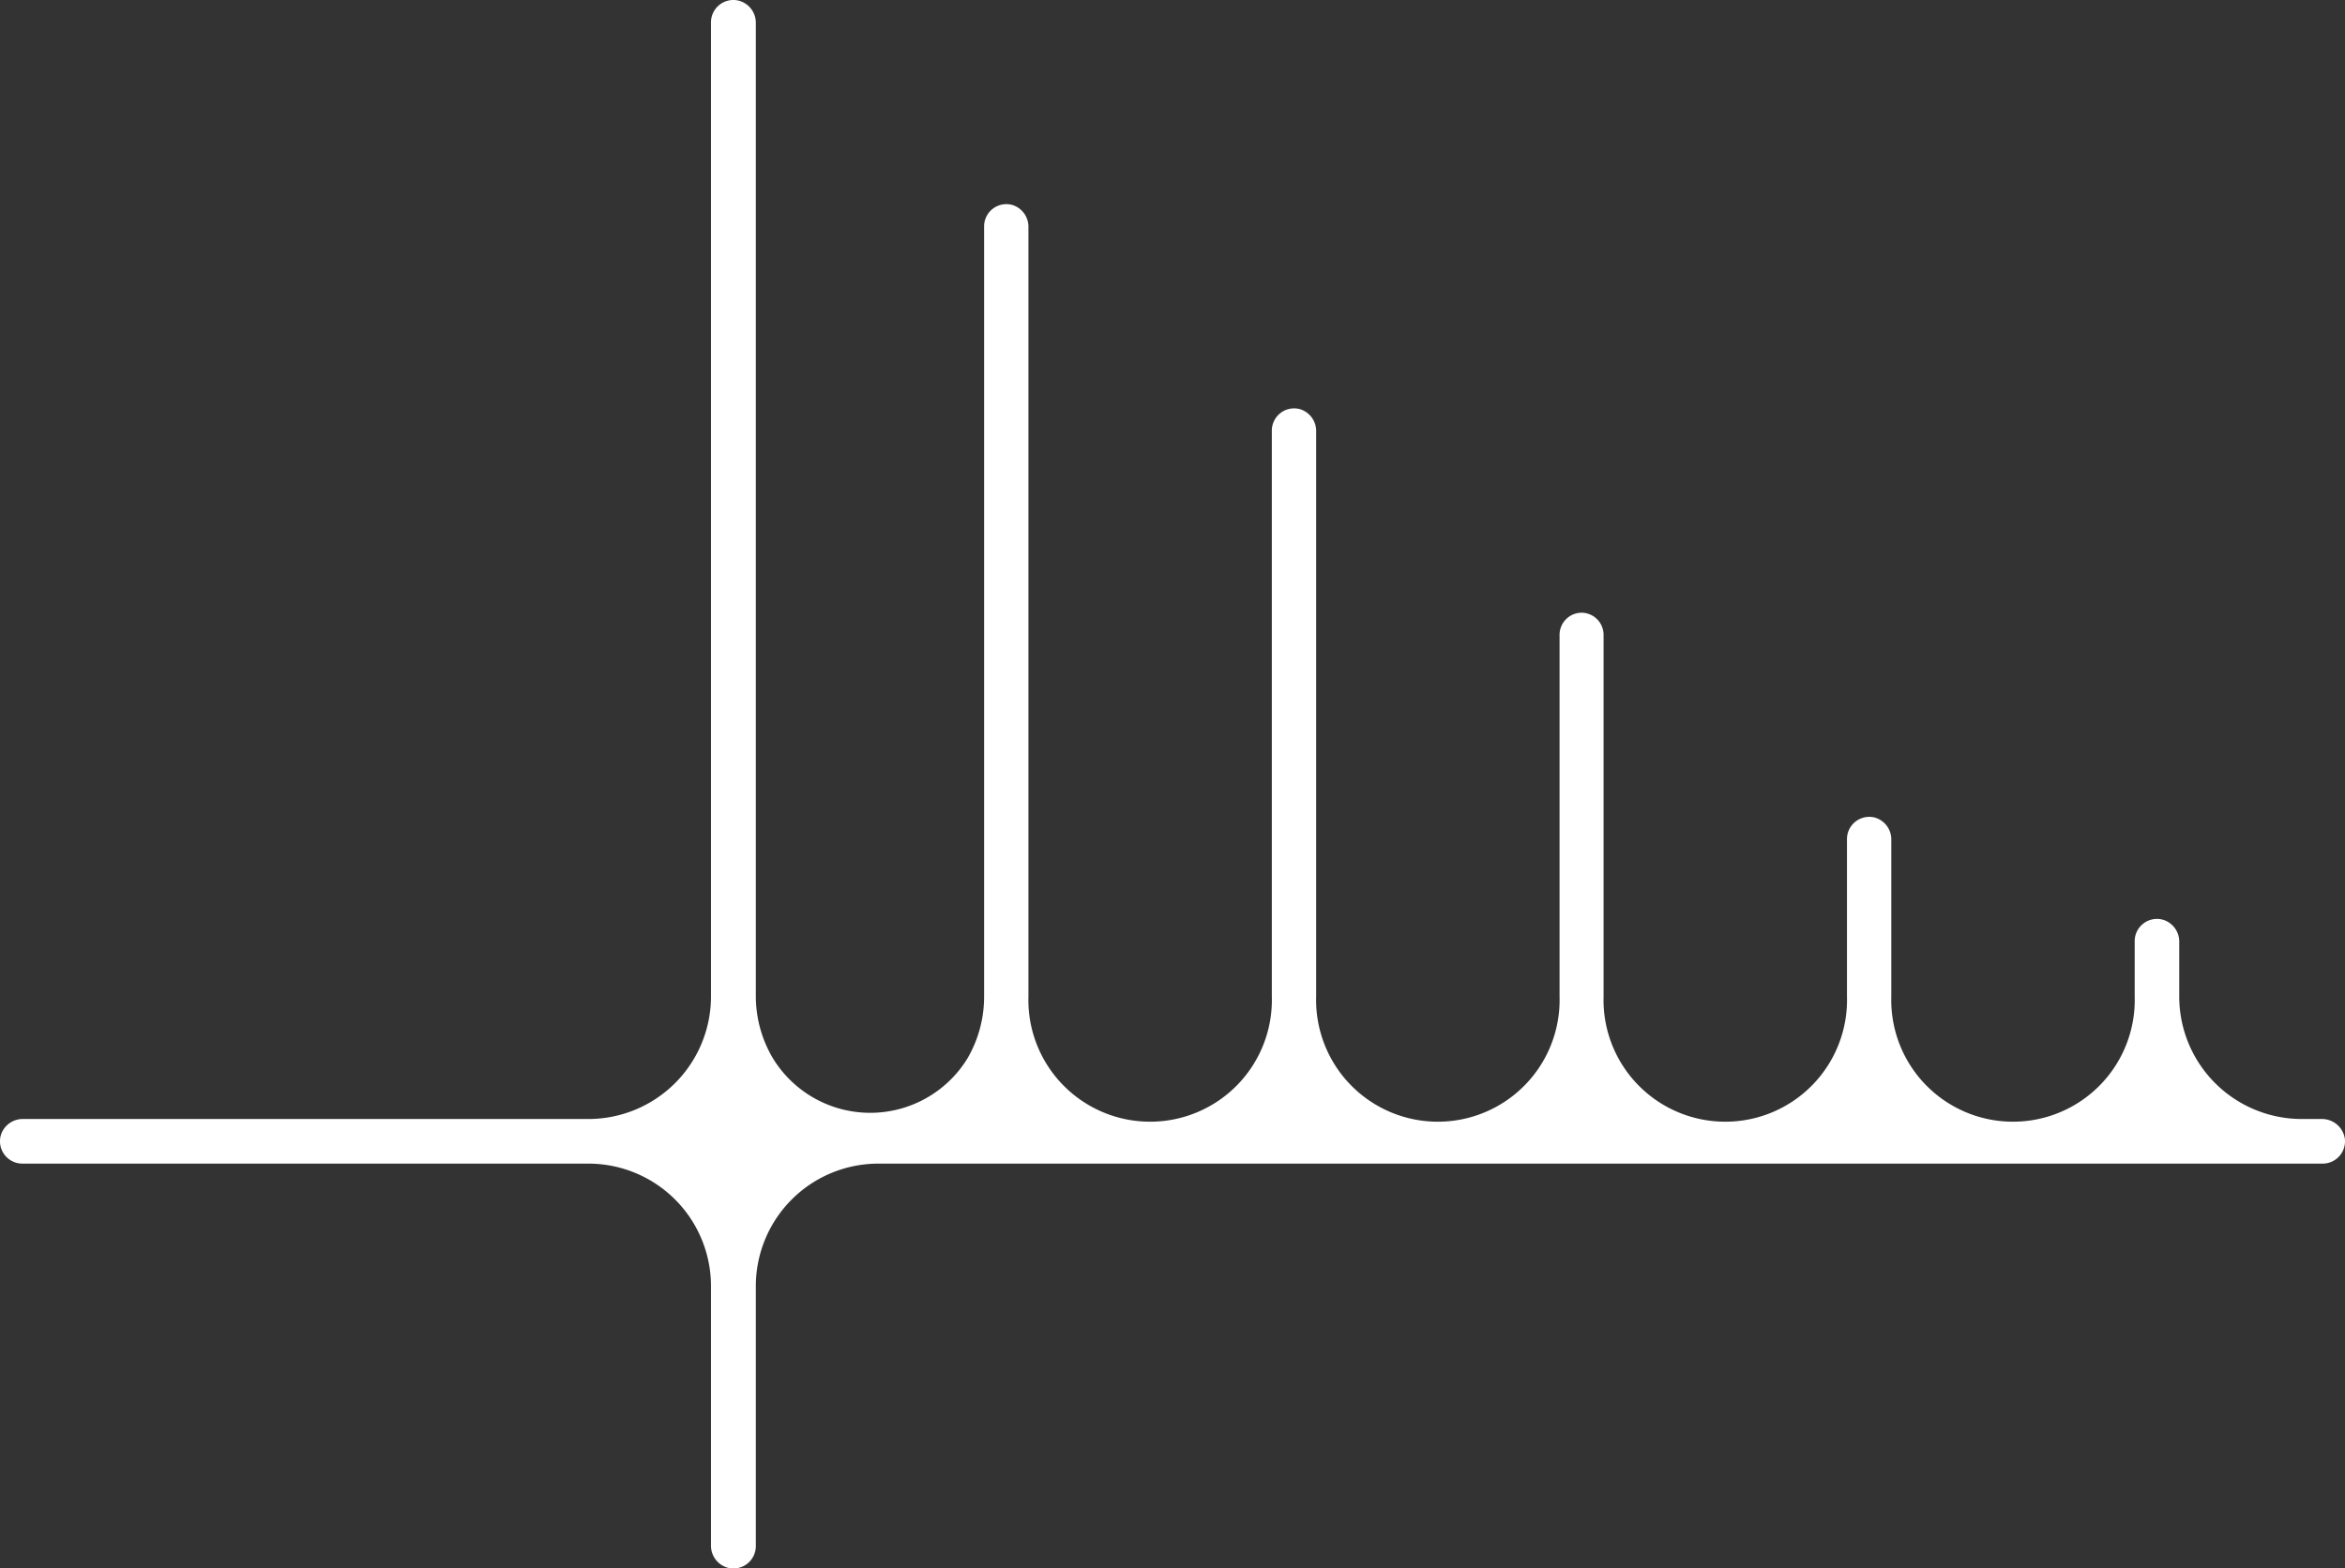 <svg xmlns="http://www.w3.org/2000/svg" viewBox="0 0 229.59 153.59"><rect x="0" y="0" width="229.59" height="153.59" fill="#333333" stroke="none"/><defs><style>.cls-1{fill:#fff;}</style></defs><title>Asset 7</title><g id="Layer_2" data-name="Layer 2"><g id="Layer_1-2" data-name="Layer 1"><g id="LOGO_PATH_3" data-name="LOGO PATH 3"><path id="bridge" class="cls-1" d="M227.28,109.58h-2a12,12,0,0,1-11.92-12V92.25a2.23,2.23,0,0,0-1.58-2.18A2.18,2.18,0,0,0,209,92.19v5.39a11.92,11.92,0,1,1-23.83,0V82.25a2.23,2.23,0,0,0-1.58-2.18,2.18,2.18,0,0,0-2.76,2.11V97.58a11.92,11.92,0,1,1-23.83,0V62.17A2.17,2.17,0,0,0,154.86,60h0a2.17,2.17,0,0,0-2.17,2.17V97.58a11.92,11.92,0,1,1-23.83,0V42.25a2.23,2.23,0,0,0-1.58-2.18,2.18,2.18,0,0,0-2.76,2.11V97.58a11.92,11.92,0,1,1-23.83,0V22.25a2.23,2.23,0,0,0-1.58-2.18,2.18,2.18,0,0,0-2.76,2.11V97.58a12,12,0,0,1-1.65,6.1,11.17,11.17,0,0,1-19,0A11.92,11.92,0,0,1,74,97.58V2.26A2.24,2.24,0,0,0,72.39.08a2.19,2.19,0,0,0-2.78,2.11V97.58a12,12,0,0,1-12,12H2.26a2.24,2.24,0,0,0-2.18,1.59,2.19,2.19,0,0,0,2.11,2.78H57.61a12,12,0,0,1,12,12v25.38a2.24,2.24,0,0,0,1.59,2.18A2.19,2.19,0,0,0,74,151.41V125.95a12,12,0,0,1,12-12H227.41a2.19,2.19,0,0,0,2.17-2.41A2.27,2.27,0,0,0,227.28,109.58Z"/></g></g></g></svg>